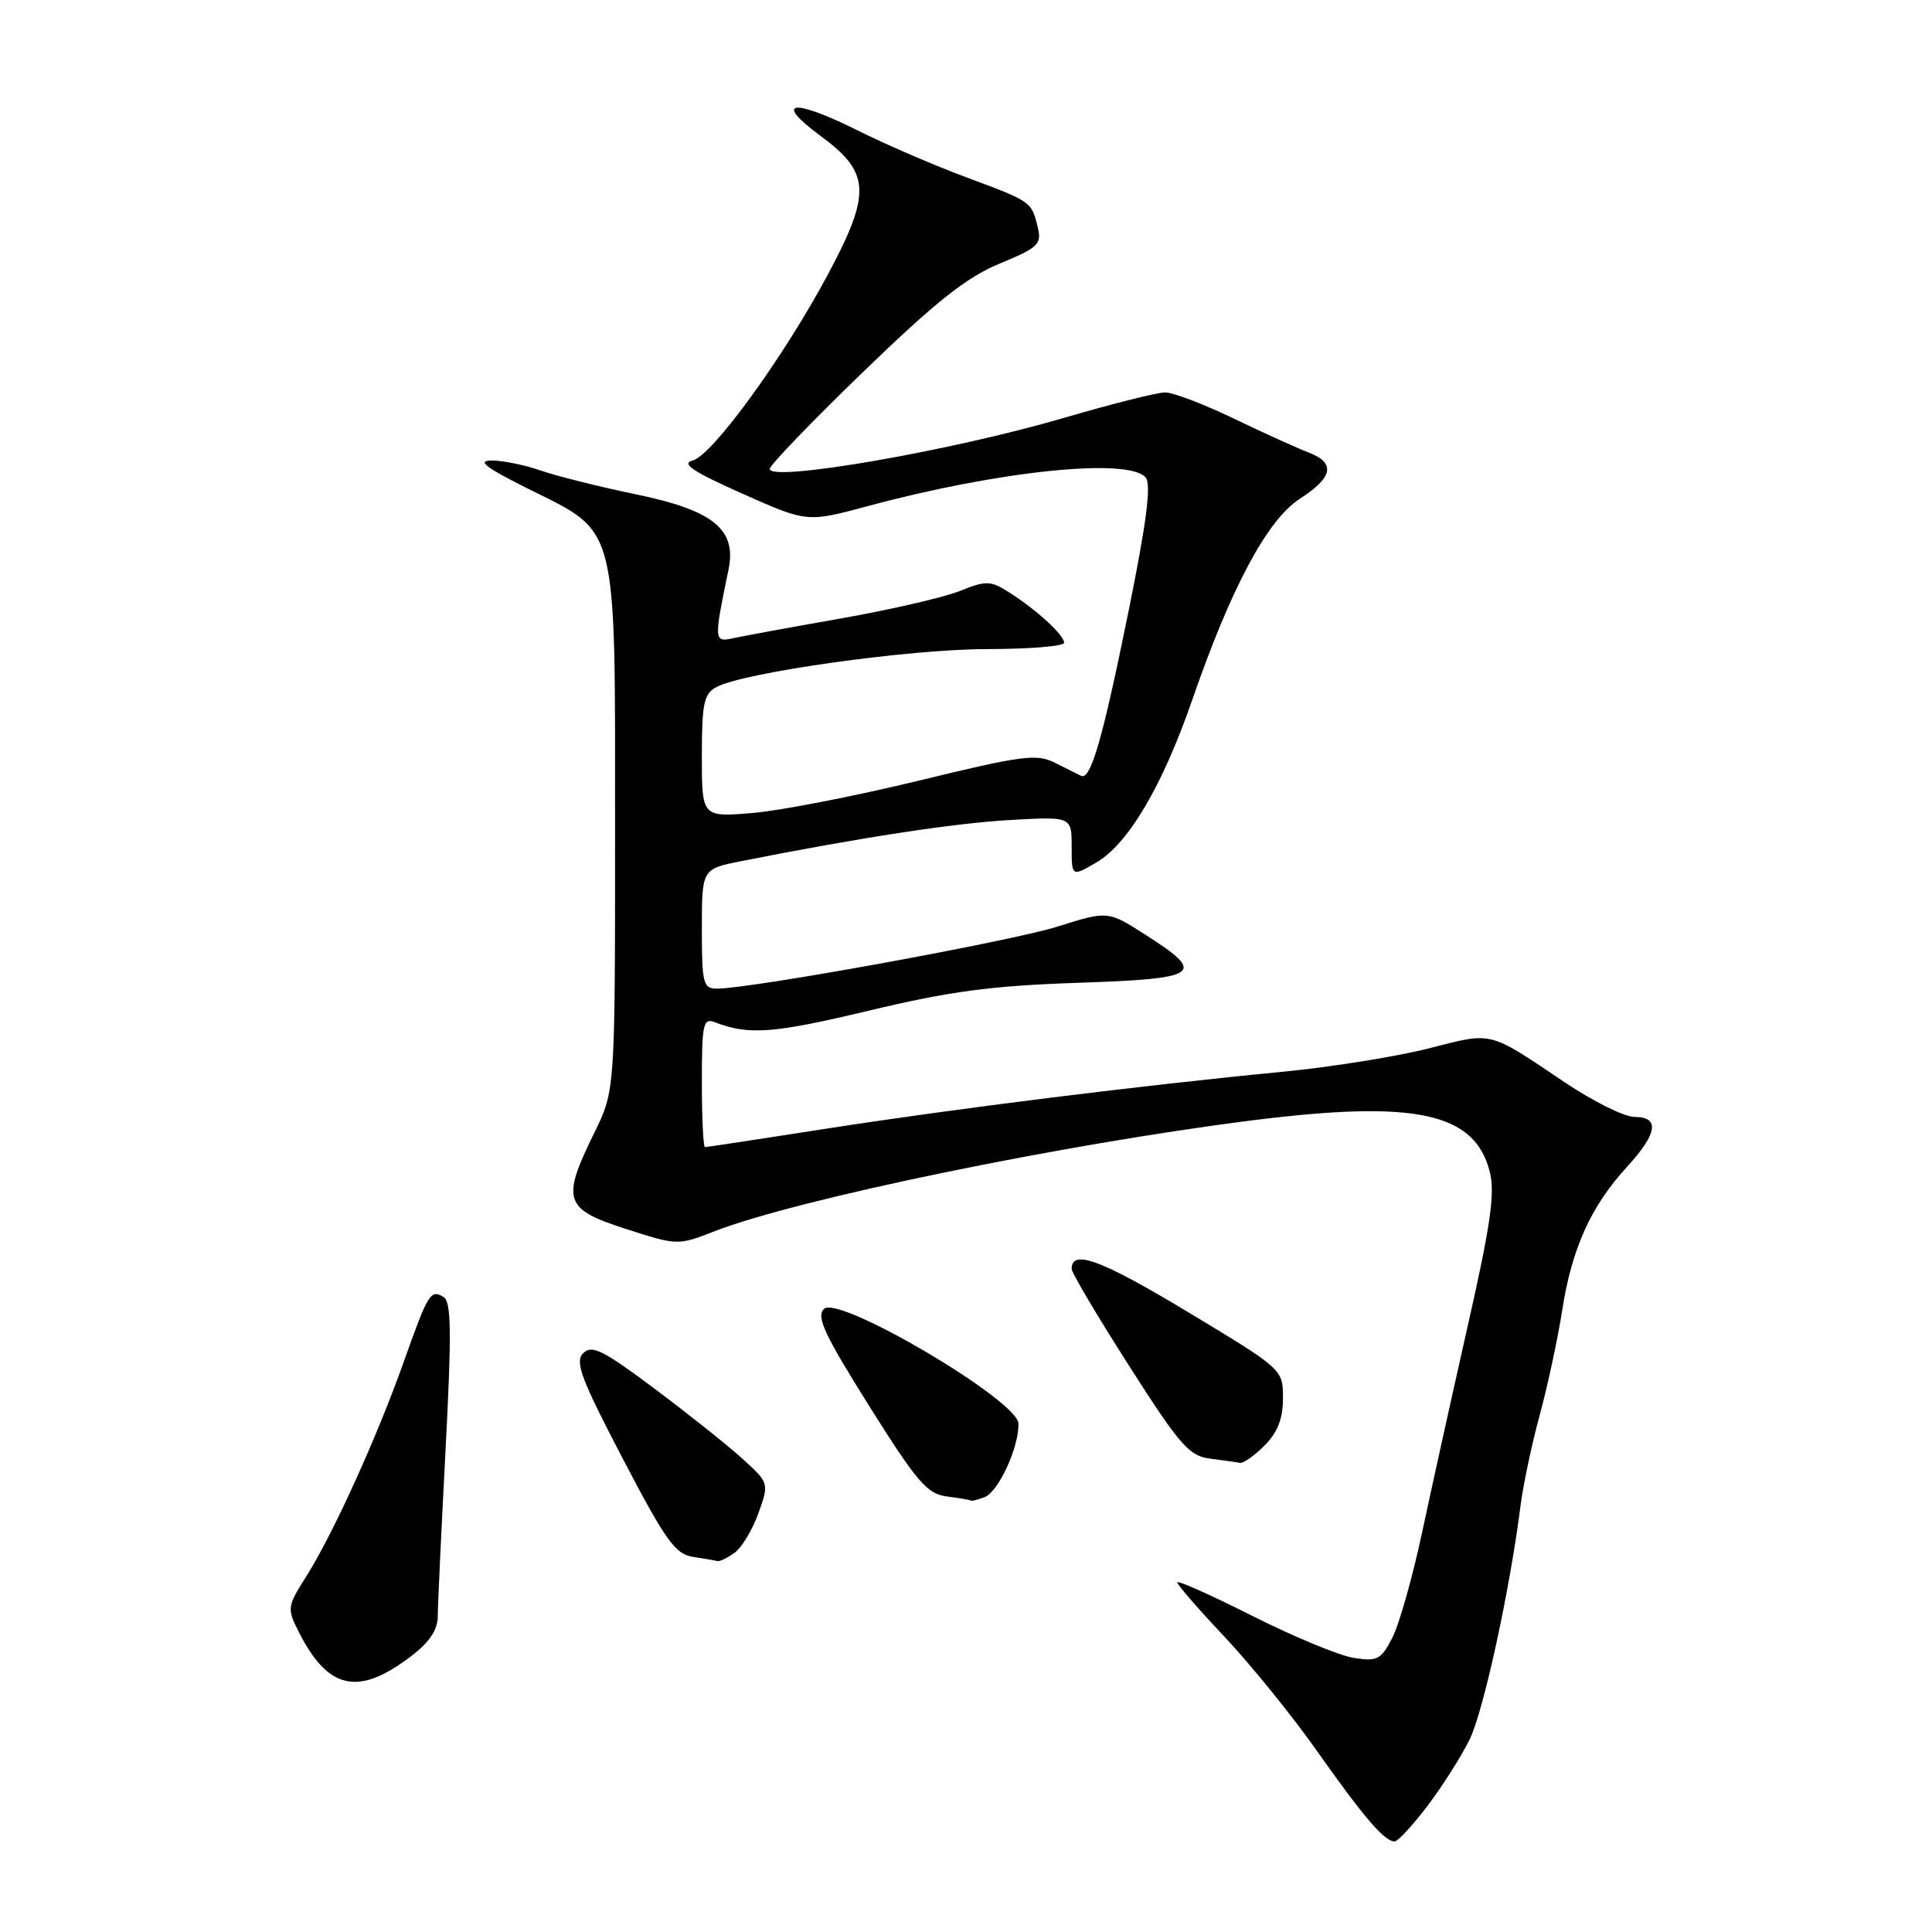 <?xml version="1.0" encoding="UTF-8" standalone="no"?>
<!DOCTYPE svg PUBLIC "-//W3C//DTD SVG 1.1//EN" "http://www.w3.org/Graphics/SVG/1.1/DTD/svg11.dtd" >
<svg xmlns="http://www.w3.org/2000/svg" xmlns:xlink="http://www.w3.org/1999/xlink" version="1.1" viewBox="0 0 256 256">
 <g >
 <path fill="currentColor"
d=" M 189.18 239.25 C 191.15 236.64 193.65 232.70 194.73 230.50 C 196.57 226.75 200.05 210.78 201.48 199.50 C 201.83 196.75 202.97 191.35 204.02 187.50 C 205.07 183.65 206.42 177.35 207.02 173.50 C 208.29 165.39 210.81 159.82 215.60 154.60 C 219.64 150.19 219.96 148.00 216.58 148.00 C 215.25 148.00 211.08 145.93 207.33 143.41 C 197.08 136.52 197.90 136.73 189.27 138.93 C 185.00 140.01 176.32 141.40 170.00 142.01 C 151.32 143.81 126.61 146.89 109.66 149.53 C 100.95 150.89 93.64 152.00 93.41 152.00 C 93.19 152.00 93.00 148.13 93.00 143.39 C 93.00 135.60 93.17 134.85 94.75 135.46 C 99.21 137.19 102.47 136.94 115.03 133.94 C 125.84 131.35 131.32 130.62 142.75 130.23 C 159.03 129.68 159.91 129.07 151.90 123.94 C 146.81 120.67 146.81 120.67 140.15 122.77 C 133.99 124.72 99.54 131.00 95.00 131.00 C 93.17 131.00 93.00 130.33 93.00 123.07 C 93.00 115.14 93.00 115.14 98.25 114.10 C 113.83 111.01 126.40 109.08 133.75 108.66 C 142.00 108.19 142.00 108.19 142.00 112.19 C 142.00 116.18 142.00 116.18 145.25 114.30 C 149.50 111.83 154.04 104.13 157.99 92.70 C 163.16 77.78 167.93 68.87 172.25 66.08 C 176.66 63.24 177.01 61.33 173.37 59.95 C 171.93 59.40 167.49 57.39 163.52 55.48 C 159.54 53.56 155.43 52.00 154.38 52.00 C 153.33 52.00 147.30 53.52 140.98 55.37 C 126.08 59.74 102.00 63.92 102.00 62.13 C 102.00 61.64 107.58 55.85 114.39 49.26 C 124.01 39.96 128.06 36.75 132.45 34.93 C 137.64 32.78 138.06 32.37 137.49 30.04 C 136.66 26.69 136.68 26.71 128.00 23.48 C 123.88 21.95 117.42 19.17 113.66 17.29 C 104.98 12.97 102.39 13.34 108.73 18.01 C 115.32 22.86 115.47 25.55 109.75 36.28 C 103.88 47.28 94.37 60.38 91.78 61.02 C 90.20 61.42 91.81 62.49 98.32 65.39 C 106.94 69.23 106.94 69.23 114.95 67.07 C 132.38 62.37 149.59 60.60 151.81 63.28 C 152.57 64.19 151.93 69.20 149.53 81.03 C 146.08 98.05 144.52 103.42 143.24 102.80 C 142.83 102.60 141.28 101.82 139.78 101.07 C 137.35 99.85 135.46 100.10 121.78 103.43 C 113.38 105.47 103.46 107.41 99.75 107.72 C 93.00 108.29 93.00 108.29 93.00 100.18 C 93.00 93.19 93.27 91.93 94.93 91.04 C 98.57 89.09 120.49 86.01 130.75 86.01 C 136.39 86.00 141.00 85.63 141.00 85.17 C 141.00 84.15 137.39 80.83 133.76 78.52 C 131.24 76.92 130.70 76.90 127.18 78.31 C 125.06 79.16 117.97 80.79 111.42 81.95 C 104.86 83.10 98.44 84.28 97.14 84.57 C 94.59 85.13 94.58 84.89 96.53 75.49 C 97.64 70.16 94.55 67.63 84.31 65.51 C 79.46 64.51 73.76 63.08 71.62 62.34 C 69.49 61.60 66.57 61.01 65.12 61.02 C 63.15 61.03 64.35 61.95 70.00 64.77 C 81.98 70.73 81.50 68.86 81.50 110.00 C 81.50 144.50 81.50 144.50 78.75 150.10 C 74.36 159.03 74.74 160.20 82.90 162.83 C 89.77 165.04 89.82 165.04 94.65 163.16 C 105.59 158.89 140.85 151.62 165.95 148.45 C 187.57 145.73 195.42 147.42 197.40 155.26 C 198.12 158.08 197.52 162.29 194.49 175.66 C 192.40 184.92 189.66 197.30 188.41 203.17 C 187.16 209.03 185.39 215.27 184.48 217.03 C 182.98 219.93 182.50 220.18 179.32 219.67 C 177.40 219.35 171.36 216.85 165.91 214.10 C 160.46 211.35 156.00 209.36 156.00 209.68 C 156.00 210.00 158.83 213.25 162.28 216.91 C 165.73 220.58 171.24 227.37 174.51 232.02 C 180.71 240.81 183.45 244.00 184.79 244.00 C 185.23 244.00 187.20 241.86 189.18 239.25 Z  M 54.48 219.45 C 56.93 217.58 58.00 215.96 58.01 214.13 C 58.01 212.68 58.48 202.76 59.04 192.08 C 59.85 176.58 59.80 172.49 58.79 171.87 C 57.06 170.80 56.74 171.32 53.48 180.50 C 49.97 190.40 44.14 203.24 40.62 208.82 C 38.04 212.89 38.01 213.12 39.60 216.26 C 43.49 223.93 47.48 224.79 54.48 219.45 Z  M 97.35 205.74 C 98.30 205.04 99.72 202.68 100.50 200.49 C 101.93 196.50 101.93 196.50 98.22 193.15 C 96.17 191.31 90.93 187.14 86.56 183.88 C 79.90 178.90 78.41 178.16 77.28 179.30 C 76.14 180.43 76.98 182.67 82.51 193.26 C 88.17 204.10 89.48 205.93 91.80 206.29 C 93.28 206.51 94.75 206.77 95.06 206.85 C 95.37 206.93 96.40 206.43 97.35 205.74 Z  M 130.46 198.38 C 132.31 197.67 135.02 191.78 134.95 188.63 C 134.88 185.57 111.14 171.56 109.19 173.43 C 108.12 174.46 109.22 176.81 115.17 186.30 C 121.53 196.42 122.85 197.96 125.48 198.29 C 127.14 198.51 128.58 198.75 128.67 198.84 C 128.76 198.93 129.56 198.72 130.46 198.38 Z  M 167.55 191.55 C 169.30 189.79 170.00 187.99 170.00 185.26 C 170.00 181.44 170.00 181.44 157.34 173.81 C 145.87 166.91 142.00 165.48 142.00 168.14 C 142.00 168.65 145.42 174.42 149.61 180.98 C 156.35 191.54 157.57 192.93 160.36 193.28 C 162.09 193.50 163.86 193.75 164.30 193.84 C 164.73 193.93 166.20 192.90 167.55 191.55 Z "/>
</g>
</svg>